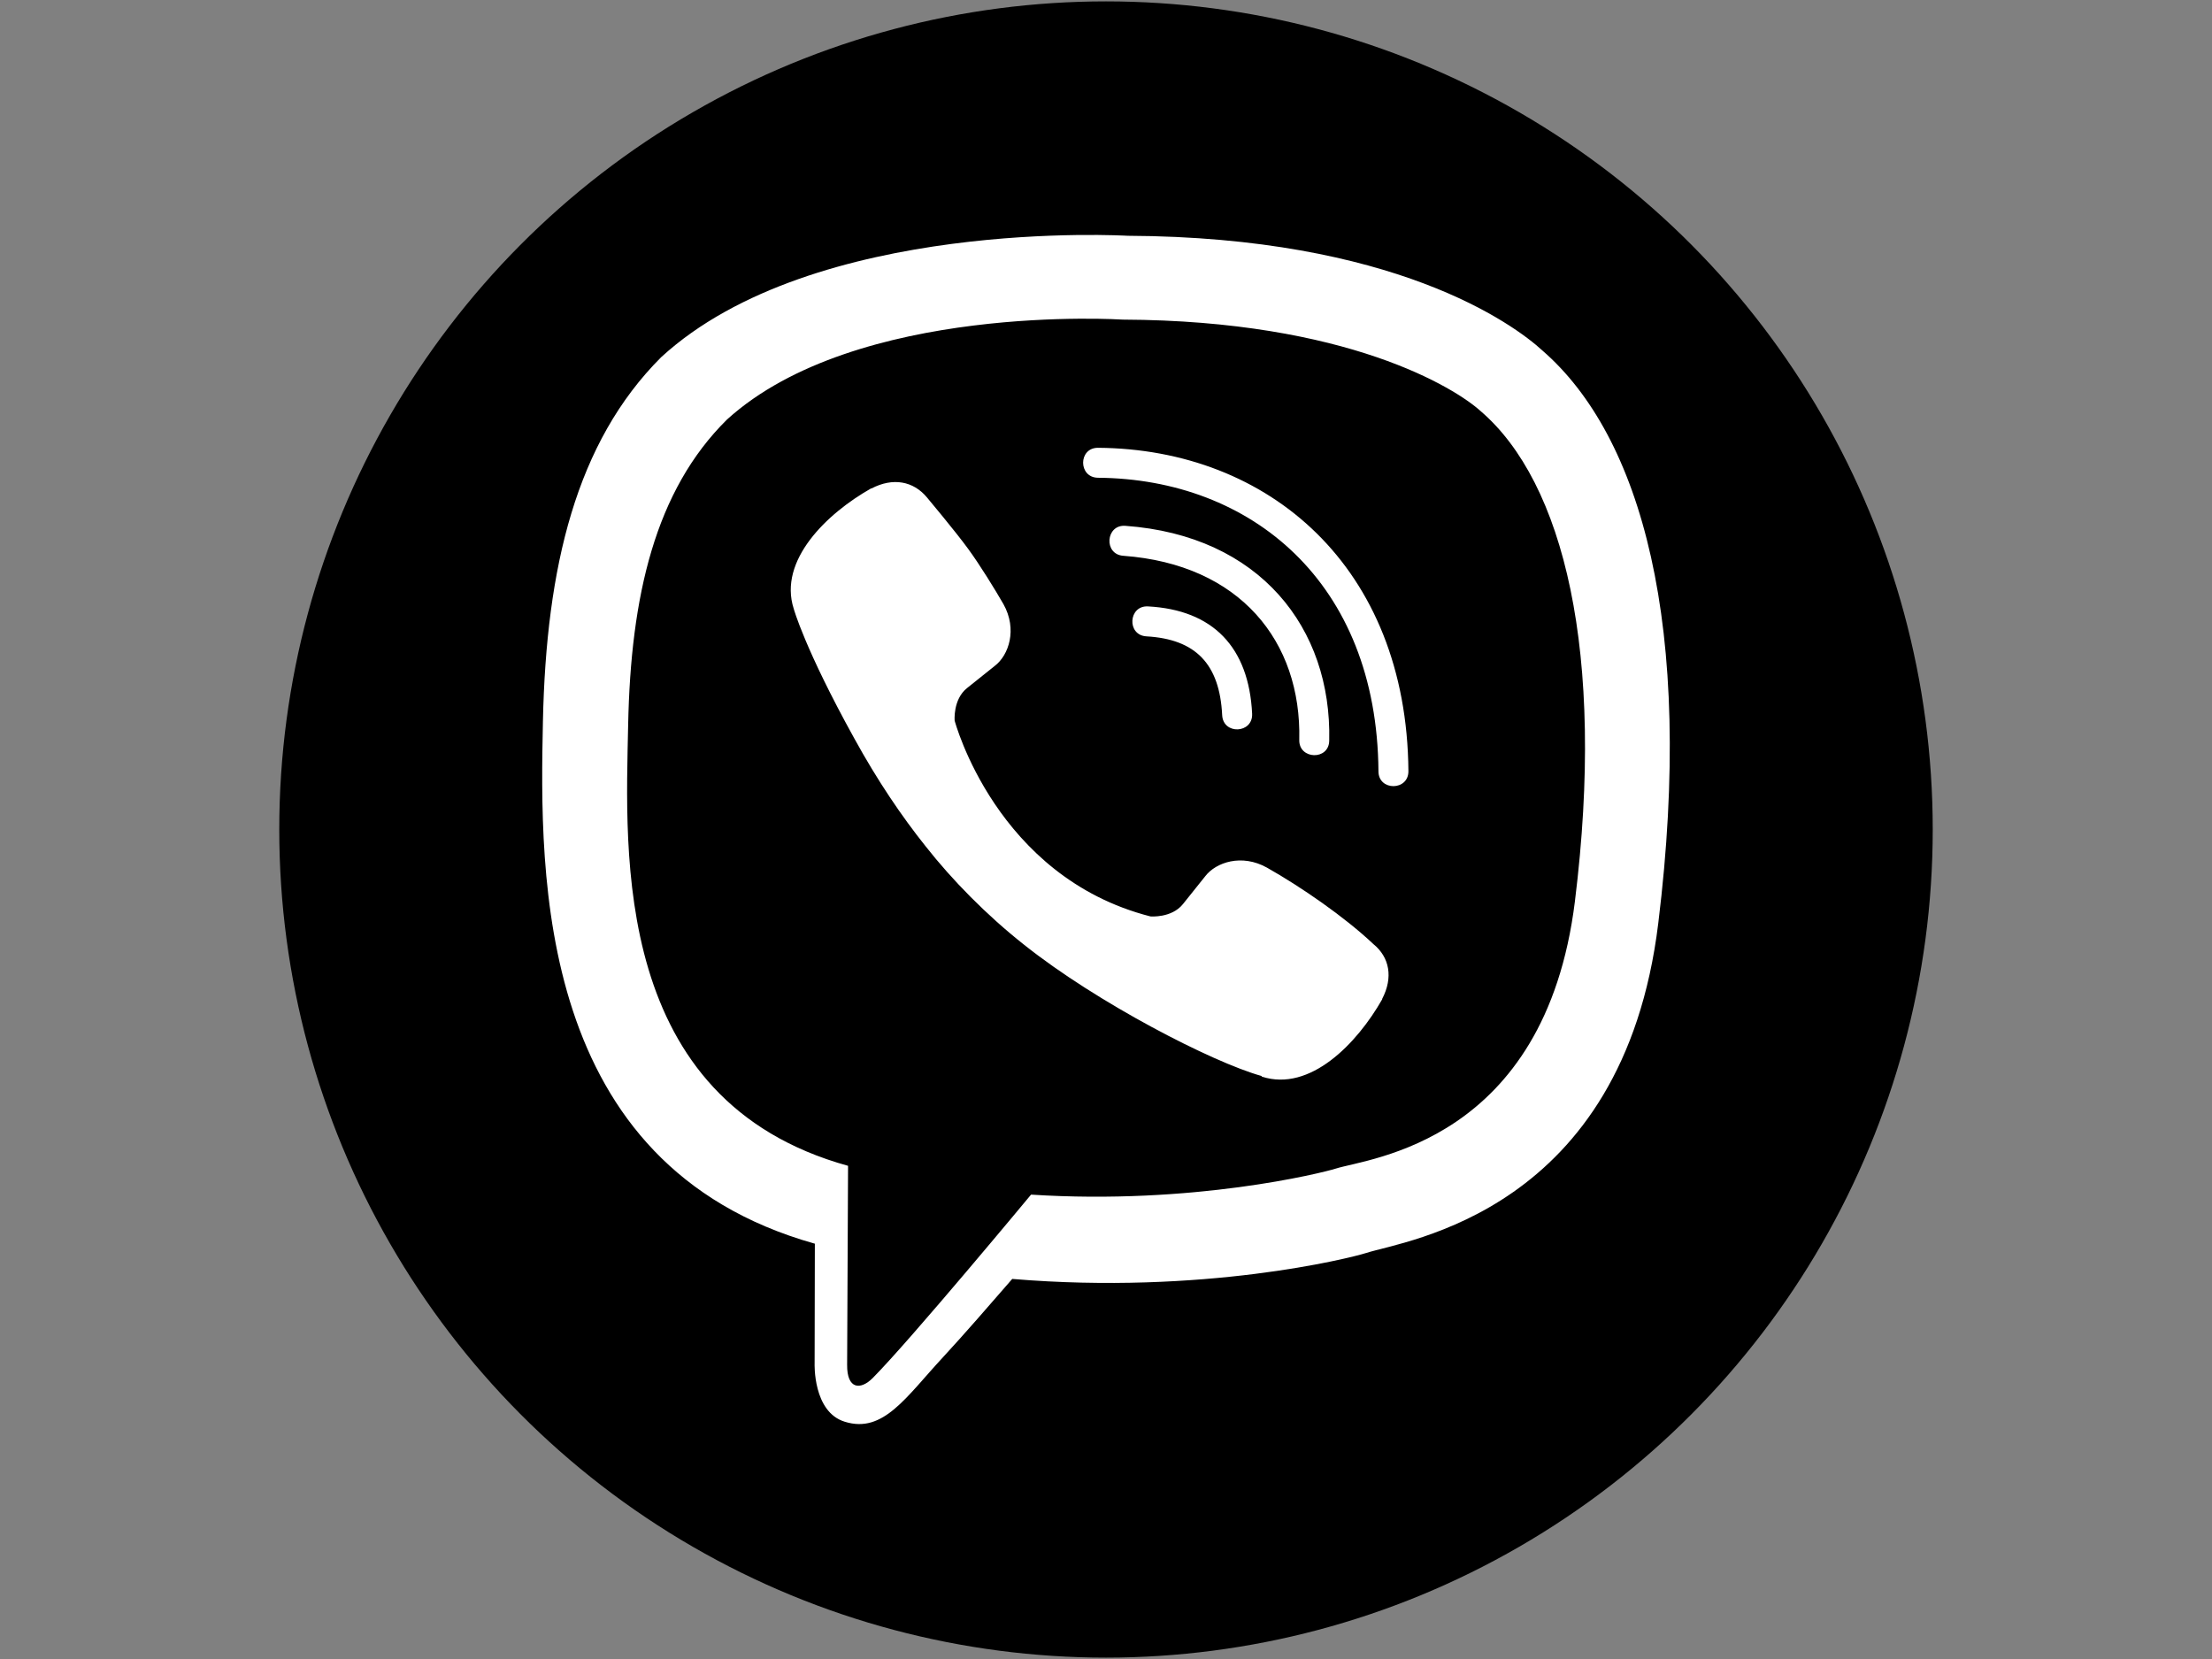 <svg width="800" height="600" xmlns="http://www.w3.org/2000/svg">
 <rect width="100%" height="100%" fill="#808080" stroke="none"/>
 <g id="Layer_1">
  <title>Layer 1</title>
  <ellipse stroke-width="0" stroke="null" ry="299.5" rx="299" id="svg_1" cy="300" cx="400" fill="#000000"/>
  <g stroke-width="0" stroke="null">
   <!--! Font Awesome Pro 6.4.0 by @fontawesome - https://fontawesome.com License - https://fontawesome.com/license (Commercial License) Copyright 2023 Fonticons, Inc. -->
   <path fill="#ffffff" stroke="null" d="m557.916,126.845c-10.666,-9.826 -53.835,-41.153 -150.084,-41.573c0,0 -113.466,-6.803 -168.729,43.925c-30.739,30.739 -41.573,75.84 -42.749,131.691c-1.176,55.851 -2.604,160.498 98.264,188.885l0.084,0l-0.084,43.337s-0.672,17.553 10.918,21.081c13.942,4.367 22.172,-8.987 35.526,-23.348c7.307,-7.895 17.385,-19.485 25.028,-28.303c69.037,5.795 122.032,-7.475 128.079,-9.406c13.942,-4.535 92.805,-14.614 105.571,-119.261c13.27,-108.007 -6.383,-176.203 -41.825,-207.026zm11.674,199.132c-10.834,87.346 -74.748,92.889 -86.506,96.668c-5.039,1.596 -51.652,13.186 -110.19,9.406c0,0 -43.673,52.659 -57.279,66.349c-4.451,4.451 -9.322,4.031 -9.239,-4.787c0,-5.795 0.336,-71.976 0.336,-71.976c-0.084,0 -0.084,0 0,0c-85.498,-23.684 -80.459,-112.794 -79.535,-159.406c0.924,-46.612 9.742,-84.826 35.778,-110.526c46.78,-42.413 143.113,-36.114 143.113,-36.114c81.383,0.336 120.353,24.86 129.423,33.091c29.983,25.7 45.269,87.178 34.098,177.295zm-116.741,-67.861c0.336,7.223 -10.498,7.727 -10.834,0.504c-0.924,-18.477 -9.574,-27.464 -27.38,-28.471c-7.223,-0.42 -6.551,-11.254 0.588,-10.834c23.432,1.26 36.45,14.698 37.626,38.802zm17.049,9.49c0.84,-35.61 -21.417,-63.494 -63.662,-66.601c-7.139,-0.504 -6.383,-11.338 0.756,-10.834c48.712,3.527 74.664,37.038 73.74,77.687c-0.084,7.223 -11.002,6.887 -10.834,-0.252zm39.474,11.254c0.084,7.223 -10.834,7.307 -10.834,0.084c-0.504,-68.449 -46.109,-105.739 -101.456,-106.159c-7.139,-0.084 -7.139,-10.834 0,-10.834c61.898,0.42 111.702,43.169 112.29,116.909zm-9.49,82.391l0,0.168c-9.071,15.957 -26.036,33.595 -43.505,27.967l-0.168,-0.252c-17.721,-4.955 -59.462,-26.456 -85.834,-47.452c-13.606,-10.75 -26.036,-23.432 -35.61,-35.61c-8.651,-10.834 -17.385,-23.684 -25.868,-39.138c-17.889,-32.335 -21.836,-46.78 -21.836,-46.78c-5.627,-17.469 11.926,-34.434 27.967,-43.505l0.168,0c7.727,-4.031 15.118,-2.688 20.073,3.275c0,0 10.414,12.43 14.866,18.561c4.199,5.711 9.826,14.866 12.766,19.989c5.123,9.155 1.932,18.477 -3.107,22.34l-10.078,8.063c-5.123,4.115 -4.451,11.758 -4.451,11.758s14.95,56.523 70.801,70.801c0,0 7.643,0.672 11.758,-4.451l8.063,-10.078c3.863,-5.039 13.186,-8.231 22.34,-3.107c12.346,6.971 28.051,17.805 38.466,27.632c5.879,4.787 7.223,12.094 3.191,19.821z"/>
  </g>
 </g>

</svg>